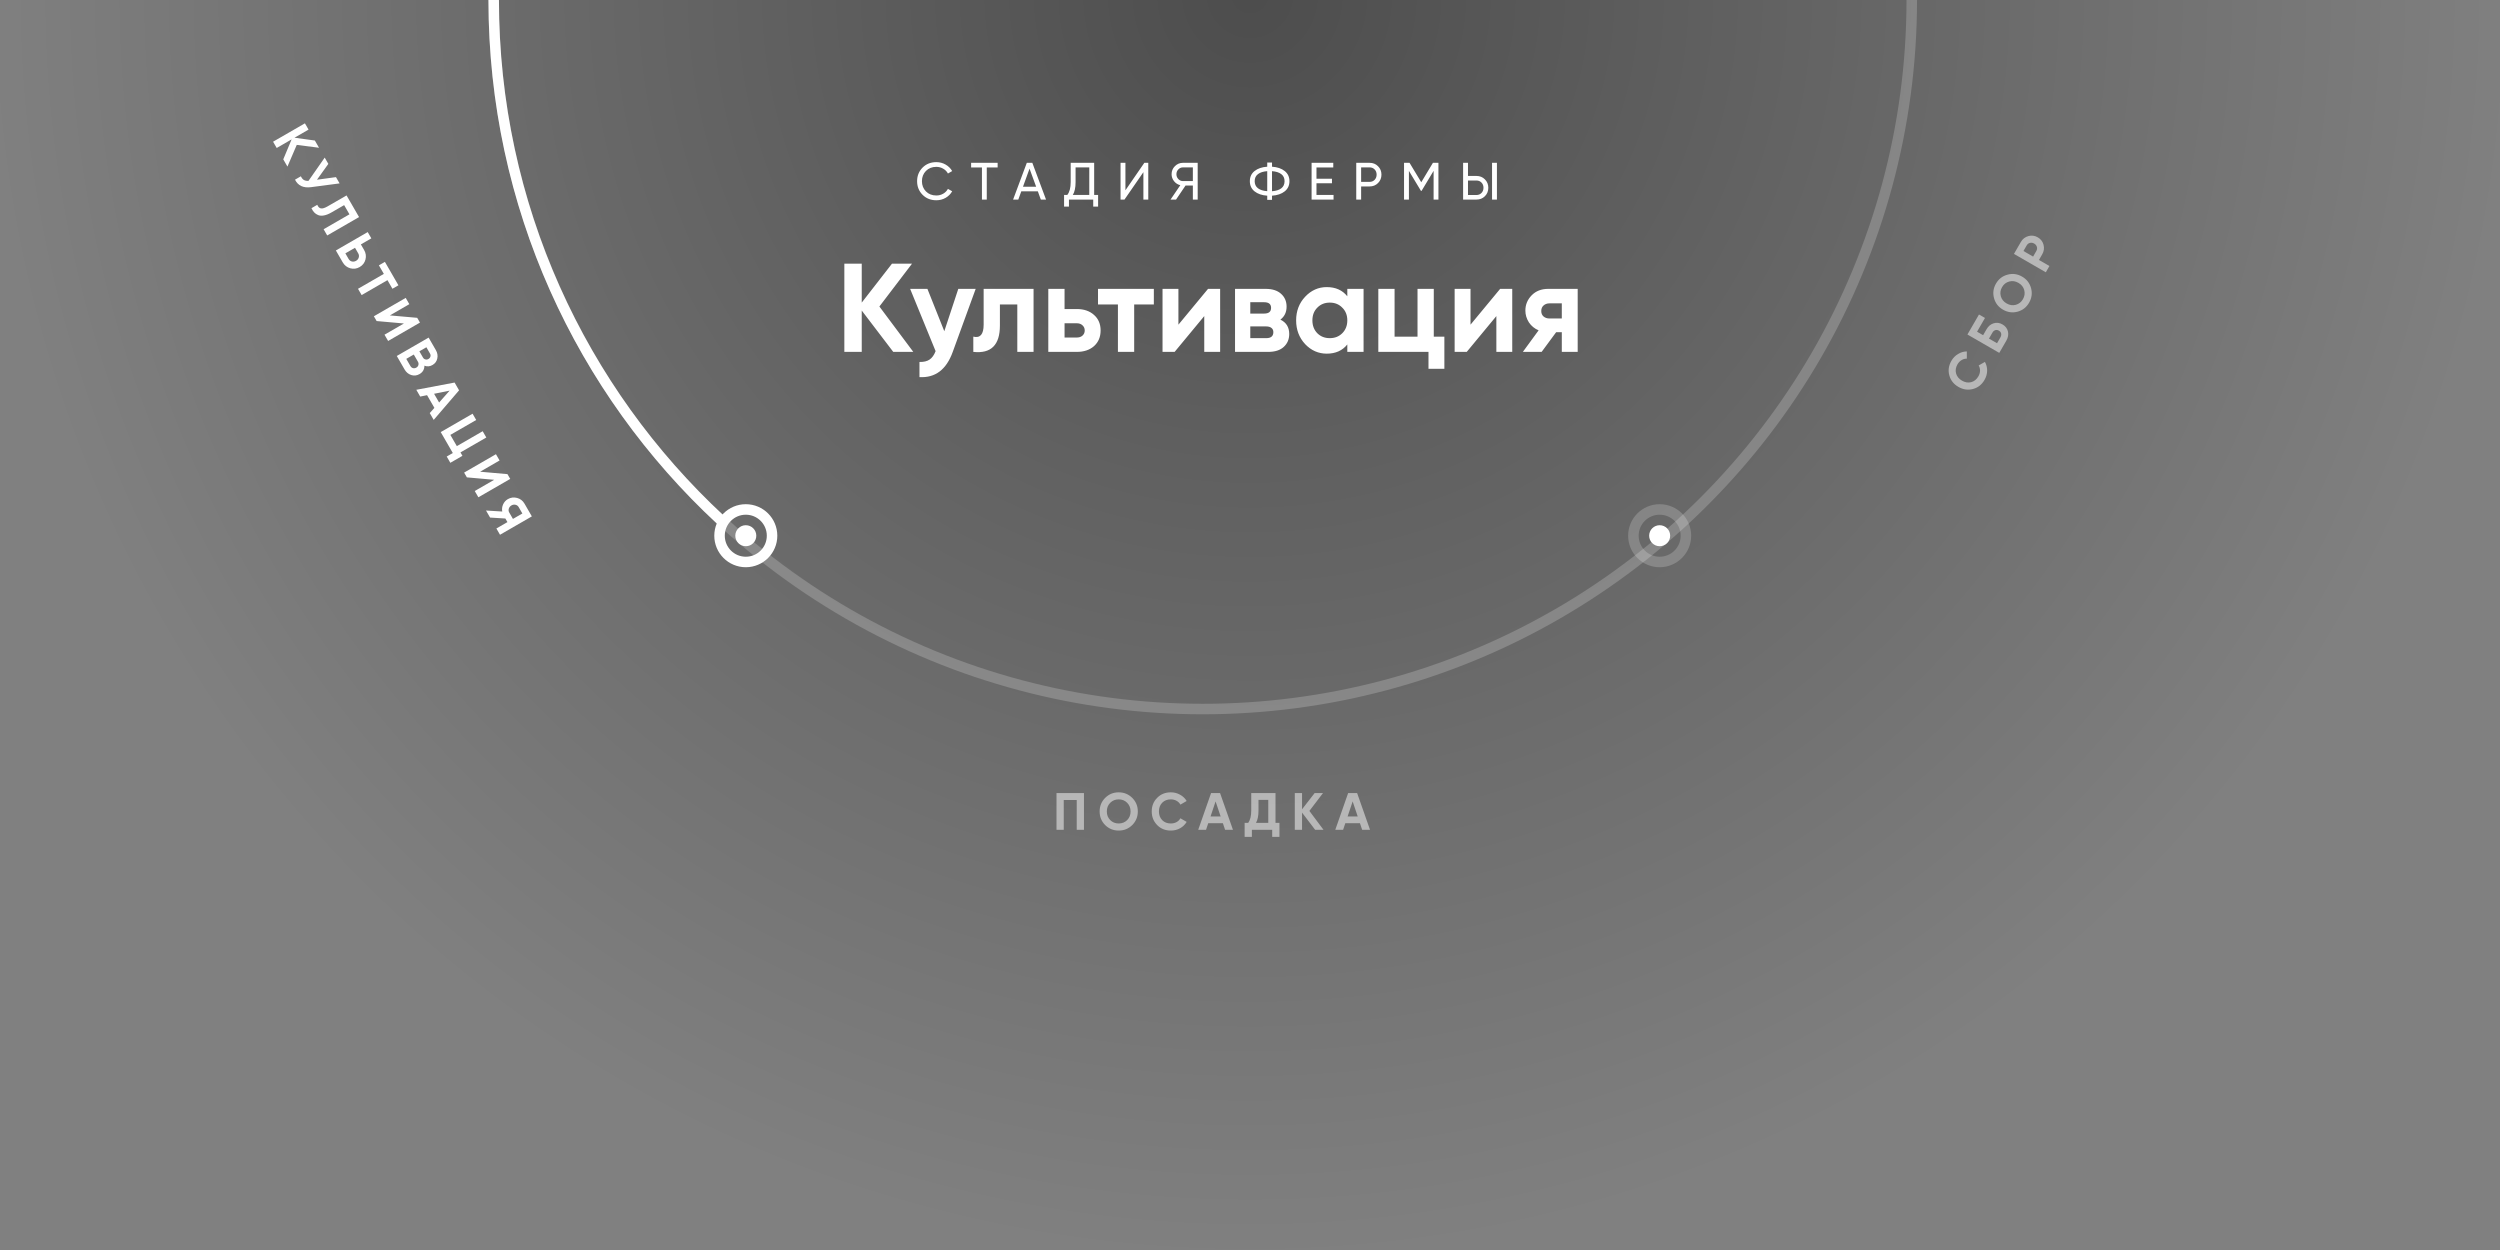 <svg width="476" height="238" viewBox="0 0 476 238" fill="none" xmlns="http://www.w3.org/2000/svg">
<rect x="0" y="0" width="476" height="238" fill="#808080" stroke="none"/>
<rect opacity="0.4" y="-238" width="476" height="476" fill="url(#paint0_radial)"/>
<circle opacity="0.2" cx="229" r="135" stroke="white" stroke-width="2"/>
<path d="M229 -135C154.442 -135 94 -74.558 94 0C94 39.115 110.635 74.345 137.217 99" stroke="white" stroke-width="2"/>
<circle cx="142" cy="102" r="5" stroke="white" stroke-width="2"/>
<circle cx="142" cy="102" r="2" fill="white"/>
<circle opacity="0.2" cx="316" cy="102" r="5" stroke="white" stroke-width="2"/>
<circle cx="316" cy="102" r="2" fill="white"/>
<path d="M173.891 67H170.075L164.075 59.128V67H160.763V50.2H164.075V57.616L169.835 50.2H173.651L167.435 58.36L173.891 67ZM182.459 55H185.771L181.403 67C180.187 70.376 178.075 71.976 175.067 71.8V68.92C175.883 68.936 176.523 68.784 176.987 68.464C177.467 68.144 177.851 67.608 178.139 66.856L173.291 55H176.579L179.795 63.064L182.459 55ZM196.79 55V67H193.694V57.976H190.382V61.984C190.382 65.696 188.694 67.368 185.318 67V64.096C185.958 64.256 186.446 64.152 186.782 63.784C187.118 63.4 187.286 62.744 187.286 61.816V55H196.79ZM205.02 58.84C206.38 58.84 207.476 59.216 208.308 59.968C209.14 60.704 209.556 61.688 209.556 62.92C209.556 64.152 209.14 65.144 208.308 65.896C207.476 66.632 206.38 67 205.02 67H199.596V55H202.692V58.84H205.02ZM205.044 64.264C205.476 64.264 205.828 64.144 206.1 63.904C206.388 63.648 206.532 63.32 206.532 62.92C206.532 62.52 206.388 62.192 206.1 61.936C205.828 61.68 205.476 61.552 205.044 61.552H202.692V64.264H205.044ZM219.692 55V57.976H215.948V67H212.852V57.976H209.06V55H219.692ZM230.01 55H232.314V67H229.29V60.184L223.65 67H221.346V55H224.37V61.816L230.01 55ZM243.79 60.856C244.91 61.4 245.47 62.312 245.47 63.592C245.47 64.6 245.118 65.424 244.414 66.064C243.726 66.688 242.742 67 241.462 67H235.15V55H240.982C242.246 55 243.222 55.312 243.91 55.936C244.614 56.56 244.966 57.376 244.966 58.384C244.966 59.44 244.574 60.264 243.79 60.856ZM240.694 57.544H238.054V59.704H240.694C241.574 59.704 242.014 59.344 242.014 58.624C242.014 57.904 241.574 57.544 240.694 57.544ZM241.102 64.384C241.998 64.384 242.446 64 242.446 63.232C242.446 62.896 242.326 62.632 242.086 62.44C241.846 62.248 241.518 62.152 241.102 62.152H238.054V64.384H241.102ZM256.528 55H259.624V67H256.528V65.584C255.6 66.752 254.296 67.336 252.616 67.336C251.016 67.336 249.64 66.728 248.488 65.512C247.352 64.28 246.784 62.776 246.784 61C246.784 59.224 247.352 57.728 248.488 56.512C249.64 55.28 251.016 54.664 252.616 54.664C254.296 54.664 255.6 55.248 256.528 56.416V55ZM250.816 63.448C251.44 64.072 252.232 64.384 253.192 64.384C254.152 64.384 254.944 64.072 255.568 63.448C256.208 62.808 256.528 61.992 256.528 61C256.528 60.008 256.208 59.2 255.568 58.576C254.944 57.936 254.152 57.616 253.192 57.616C252.232 57.616 251.44 57.936 250.816 58.576C250.192 59.2 249.88 60.008 249.88 61C249.88 61.992 250.192 62.808 250.816 63.448ZM272.992 64.096H275.008V70.216H271.984V67H262.432V55H265.528V64.096H269.896V55H272.992V64.096ZM285.627 55H287.931V67H284.907V60.184L279.267 67H276.963V55H279.987V61.816L285.627 55ZM300.392 55V67H297.368V63.256H296.288L293.528 67H289.952L292.952 62.896C292.184 62.576 291.568 62.072 291.104 61.384C290.656 60.68 290.432 59.928 290.432 59.128C290.432 58.008 290.832 57.04 291.632 56.224C292.432 55.408 293.48 55 294.776 55H300.392ZM295.016 57.76C294.568 57.76 294.192 57.896 293.888 58.168C293.6 58.424 293.456 58.776 293.456 59.224C293.456 59.656 293.6 60 293.888 60.256C294.192 60.512 294.568 60.64 295.016 60.64H297.368V57.76H295.016Z" fill="white"/>
<path d="M178.276 38.13C177.216 38.13 176.339 37.78 175.646 37.08C174.959 36.38 174.616 35.52 174.616 34.5C174.616 33.48 174.959 32.62 175.646 31.92C176.339 31.22 177.216 30.87 178.276 30.87C178.916 30.87 179.503 31.023 180.036 31.33C180.576 31.637 180.996 32.05 181.296 32.57L180.486 33.04C180.286 32.653 179.986 32.347 179.586 32.12C179.193 31.887 178.756 31.77 178.276 31.77C177.469 31.77 176.809 32.03 176.296 32.55C175.789 33.07 175.536 33.72 175.536 34.5C175.536 35.273 175.789 35.92 176.296 36.44C176.809 36.96 177.469 37.22 178.276 37.22C178.756 37.22 179.193 37.107 179.586 36.88C179.986 36.647 180.286 36.34 180.486 35.96L181.296 36.42C181.003 36.94 180.586 37.357 180.046 37.67C179.506 37.977 178.916 38.13 178.276 38.13ZM189.951 31V31.88H187.881V38H186.961V31.88H184.901V31H189.951ZM198.174 38L197.604 36.43H194.454L193.884 38H192.894L195.504 31H196.554L199.164 38H198.174ZM194.774 35.56H197.284L196.024 32.11L194.774 35.56ZM208.329 37.12H209.079V39.34H208.149V38H203.529V39.34H202.599V37.12H203.209C203.643 36.58 203.859 35.76 203.859 34.66V31H208.329V37.12ZM204.259 37.12H207.399V31.87H204.789V34.68C204.789 35.74 204.613 36.553 204.259 37.12ZM217.702 38V32.78L214.102 38H213.352V31H214.282V36.23L217.882 31H218.632V38H217.702ZM228.04 31V38H227.12V35.32H225.73L223.92 38H222.87L224.73 35.26C224.25 35.147 223.853 34.893 223.54 34.5C223.226 34.107 223.07 33.663 223.07 33.17C223.07 32.57 223.28 32.06 223.7 31.64C224.126 31.213 224.64 31 225.24 31H228.04ZM225.24 34.48H227.12V31.87H225.24C224.9 31.87 224.606 31.997 224.36 32.25C224.113 32.503 223.99 32.81 223.99 33.17C223.99 33.53 224.113 33.84 224.36 34.1C224.606 34.353 224.9 34.48 225.24 34.48ZM244.601 32.56C245.207 33.04 245.511 33.687 245.511 34.5C245.511 35.313 245.207 35.96 244.601 36.44C244.001 36.92 243.197 37.193 242.191 37.26V38.05H241.281V37.26C240.281 37.193 239.477 36.92 238.871 36.44C238.271 35.96 237.971 35.313 237.971 34.5C237.971 33.687 238.271 33.04 238.871 32.56C239.477 32.08 240.281 31.807 241.281 31.74V30.95H242.191V31.74C243.197 31.807 244.001 32.08 244.601 32.56ZM242.191 36.41C242.944 36.357 243.531 36.173 243.951 35.86C244.371 35.54 244.581 35.087 244.581 34.5C244.581 33.913 244.371 33.463 243.951 33.15C243.531 32.83 242.944 32.643 242.191 32.59V36.41ZM238.891 34.5C238.891 35.08 239.101 35.53 239.521 35.85C239.941 36.163 240.527 36.347 241.281 36.4V32.59C240.527 32.643 239.941 32.83 239.521 33.15C239.101 33.463 238.891 33.913 238.891 34.5ZM250.657 37.12H253.907V38H249.727V31H253.857V31.88H250.657V34.03H253.607V34.9H250.657V37.12ZM260.769 31C261.416 31 261.953 31.217 262.379 31.65C262.813 32.077 263.029 32.61 263.029 33.25C263.029 33.883 262.813 34.417 262.379 34.85C261.953 35.283 261.416 35.5 260.769 35.5H259.159V38H258.229V31H260.769ZM260.769 34.63C261.156 34.63 261.476 34.5 261.729 34.24C261.983 33.973 262.109 33.643 262.109 33.25C262.109 32.85 261.983 32.52 261.729 32.26C261.476 32 261.156 31.87 260.769 31.87H259.159V34.63H260.769ZM273.878 31V38H272.958V32.53L270.668 36.34H270.548L268.258 32.54V38H267.328V31H268.378L270.608 34.7L272.828 31H273.878ZM278.575 38V31H279.505V33.5H281.115C281.761 33.5 282.298 33.717 282.725 34.15C283.158 34.583 283.375 35.117 283.375 35.75C283.375 36.39 283.158 36.927 282.725 37.36C282.298 37.787 281.761 38 281.115 38H278.575ZM284.085 38V31H285.015V38H284.085ZM279.505 37.13H281.115C281.501 37.13 281.821 37 282.075 36.74C282.328 36.48 282.455 36.15 282.455 35.75C282.455 35.35 282.328 35.02 282.075 34.76C281.821 34.5 281.501 34.37 281.115 34.37H279.505V37.13Z" fill="white"/>
<path opacity="0.5" d="M206.387 151V158H205.007V152.32H202.537V158H201.157V151H206.387ZM215.58 157.09C214.873 157.79 214.013 158.14 213 158.14C211.987 158.14 211.127 157.79 210.42 157.09C209.72 156.383 209.37 155.52 209.37 154.5C209.37 153.48 209.72 152.62 210.42 151.92C211.127 151.213 211.987 150.86 213 150.86C214.013 150.86 214.873 151.213 215.58 151.92C216.287 152.62 216.64 153.48 216.64 154.5C216.64 155.52 216.287 156.383 215.58 157.09ZM211.39 156.15C211.823 156.577 212.36 156.79 213 156.79C213.64 156.79 214.177 156.577 214.61 156.15C215.043 155.717 215.26 155.167 215.26 154.5C215.26 153.833 215.043 153.283 214.61 152.85C214.177 152.417 213.64 152.2 213 152.2C212.36 152.2 211.823 152.417 211.39 152.85C210.957 153.283 210.74 153.833 210.74 154.5C210.74 155.167 210.957 155.717 211.39 156.15ZM222.93 158.14C221.877 158.14 221.007 157.79 220.32 157.09C219.633 156.39 219.29 155.527 219.29 154.5C219.29 153.467 219.633 152.603 220.32 151.91C221.007 151.21 221.877 150.86 222.93 150.86C223.563 150.86 224.147 151.01 224.68 151.31C225.22 151.603 225.64 152.003 225.94 152.51L224.75 153.2C224.577 152.887 224.33 152.643 224.01 152.47C223.69 152.29 223.33 152.2 222.93 152.2C222.25 152.2 221.7 152.413 221.28 152.84C220.867 153.267 220.66 153.82 220.66 154.5C220.66 155.173 220.867 155.723 221.28 156.15C221.7 156.577 222.25 156.79 222.93 156.79C223.33 156.79 223.69 156.703 224.01 156.53C224.337 156.35 224.583 156.107 224.75 155.8L225.94 156.49C225.64 156.997 225.223 157.4 224.69 157.7C224.157 157.993 223.57 158.14 222.93 158.14ZM233.258 158L232.838 156.74H230.048L229.628 158H228.138L230.588 151H232.298L234.758 158H233.258ZM230.488 155.45H232.408L231.448 152.59L230.488 155.45ZM242.857 156.68H243.607V159.34H242.227V158H238.357V159.34H236.977V156.68H237.657C238.044 156.14 238.237 155.35 238.237 154.31V151H242.857V156.68ZM239.137 156.68H241.477V152.29H239.617V154.33C239.617 155.343 239.457 156.127 239.137 156.68ZM251.998 158H250.408L247.908 154.72V158H246.528V151H247.908V154.09L250.308 151H251.898L249.308 154.4L251.998 158ZM259.356 158L258.936 156.74H256.146L255.726 158H254.236L256.686 151H258.396L260.856 158H259.356ZM256.586 155.45H258.506L257.546 152.59L256.586 155.45Z" fill="white"/>
<path d="M54.729 31.718L53.934 30.341L55.525 26.536L52.684 28.176L51.994 26.981L58.057 23.481L58.747 24.676L56.071 26.221L59.947 26.755L60.742 28.132L56.502 27.589L54.729 31.718ZM63.97 33.724L64.66 34.919L59.219 35.635C57.761 35.83 56.744 35.355 56.168 34.21L57.285 33.565C57.443 33.905 57.636 34.14 57.865 34.27C58.103 34.402 58.393 34.457 58.735 34.437L61.825 30.009L62.515 31.204L60.353 34.219L63.97 33.724ZM59.301 39.636L60.409 38.996C60.564 39.384 60.791 39.611 61.091 39.676C61.39 39.742 61.826 39.61 62.397 39.28L65.983 37.21L68.363 41.332L62.301 44.832L61.616 43.646L66.535 40.806L65.525 39.056L63.117 40.446C62.592 40.75 62.113 40.941 61.682 41.021C61.251 41.1 60.883 41.078 60.58 40.953C60.28 40.833 60.028 40.663 59.824 40.442C59.623 40.227 59.448 39.959 59.301 39.636ZM69.325 47.598C69.662 48.182 69.749 48.786 69.586 49.411C69.423 50.036 69.056 50.513 68.485 50.843C67.913 51.173 67.316 51.252 66.693 51.081C66.071 50.909 65.591 50.532 65.254 49.948L63.95 47.688L70.012 44.188L70.702 45.383L68.71 46.533L69.325 47.598ZM66.372 49.303C66.518 49.557 66.727 49.718 66.996 49.786C67.266 49.853 67.534 49.81 67.8 49.657C68.059 49.507 68.228 49.298 68.304 49.031C68.386 48.76 68.354 48.498 68.208 48.243L67.593 47.178L65.757 48.238L66.372 49.303ZM75.861 54.319L74.718 54.979L73.773 53.342L68.854 56.182L68.164 54.987L73.083 52.147L72.143 50.519L73.286 49.859L75.861 54.319ZM73.209 63.726L76.907 61.591L71.709 61.128L71.184 60.218L77.246 56.718L77.936 57.913L74.229 60.053L79.436 60.512L79.961 61.421L73.899 64.921L73.209 63.726ZM80.807 69.626C80.807 70.334 80.499 70.866 79.881 71.223C79.367 71.519 78.841 71.581 78.302 71.407C77.763 71.233 77.34 70.881 77.033 70.35L75.548 67.778L81.61 64.278L82.99 66.668C83.29 67.187 83.38 67.717 83.26 68.255C83.149 68.797 82.846 69.211 82.349 69.497C81.847 69.787 81.333 69.83 80.807 69.626ZM81.873 67.313L81.183 66.118L79.849 66.888L80.539 68.083C80.646 68.267 80.798 68.384 80.995 68.432C81.195 68.485 81.391 68.457 81.581 68.347C81.772 68.237 81.896 68.085 81.953 67.89C82.01 67.696 81.983 67.503 81.873 67.313ZM78.15 69.705C78.267 69.907 78.43 70.036 78.639 70.092C78.855 70.145 79.066 70.111 79.274 69.991C79.476 69.874 79.605 69.711 79.661 69.502C79.723 69.289 79.696 69.082 79.579 68.88L78.784 67.503L77.355 68.328L78.15 69.705ZM81.825 78.65L82.707 77.656L81.312 75.24L80.01 75.507L79.265 74.216L86.553 72.838L87.408 74.319L82.575 79.949L81.825 78.65ZM82.649 74.976L83.609 76.639L85.606 74.378L82.649 74.976ZM87.673 86.139L88.048 86.789L85.745 88.119L85.055 86.924L86.215 86.254L83.915 82.27L89.978 78.77L90.668 79.965L85.748 82.805L86.983 84.944L91.903 82.104L92.593 83.299L87.673 86.139ZM90.392 93.489L94.09 91.354L88.892 90.891L88.367 89.981L94.43 86.481L95.12 87.676L91.413 89.816L96.62 90.275L97.145 91.184L91.082 94.684L90.392 93.489ZM101.264 98.319L95.202 101.819L94.512 100.623L96.616 99.408L96.221 98.724L93.312 98.545L92.537 97.203L95.626 97.394C95.541 96.927 95.596 96.475 95.791 96.04C95.986 95.604 96.286 95.269 96.69 95.036C97.244 94.716 97.831 94.639 98.45 94.805C99.069 94.971 99.54 95.334 99.864 95.894L101.264 98.319ZM96.954 97.574L97.664 98.803L99.457 97.768L98.747 96.539C98.617 96.314 98.418 96.17 98.152 96.109C97.885 96.047 97.628 96.088 97.38 96.231C97.131 96.374 96.965 96.579 96.879 96.844C96.799 97.105 96.824 97.349 96.954 97.574Z" fill="white"/>
<path opacity="0.5" d="M377.853 72.333C377.327 73.245 376.588 73.824 375.639 74.068C374.689 74.313 373.77 74.179 372.881 73.665C371.986 73.149 371.41 72.42 371.153 71.478C370.89 70.534 371.022 69.605 371.549 68.693C371.865 68.144 372.287 67.714 372.813 67.402C373.337 67.082 373.894 66.918 374.483 66.911L374.485 68.287C374.127 68.28 373.793 68.372 373.483 68.563C373.167 68.75 372.909 69.017 372.709 69.363C372.369 69.952 372.279 70.535 372.438 71.112C372.601 71.683 372.977 72.139 373.566 72.479C374.149 72.816 374.729 72.912 375.305 72.767C375.884 72.617 376.344 72.247 376.684 71.658C376.884 71.312 376.989 70.957 376.999 70.593C377.006 70.22 376.919 69.885 376.737 69.587L377.929 68.901C378.218 69.414 378.359 69.977 378.352 70.589C378.34 71.197 378.173 71.779 377.853 72.333ZM378.234 62.694C378.574 62.105 379.028 61.725 379.597 61.553C380.16 61.378 380.719 61.45 381.273 61.77C381.833 62.093 382.181 62.544 382.316 63.123C382.446 63.698 382.341 64.28 382.001 64.869L380.661 67.19L374.599 63.69L376.799 59.88L377.942 60.539L376.432 63.155L377.584 63.82L378.234 62.694ZM380.884 64.224C381.02 63.987 381.067 63.753 381.024 63.52C380.976 63.284 380.83 63.096 380.588 62.956C380.345 62.816 380.113 62.786 379.89 62.865C379.667 62.944 379.487 63.102 379.351 63.339L378.701 64.465L380.234 65.35L380.884 64.224ZM386.718 54.879C386.971 55.84 386.844 56.76 386.337 57.638C385.831 58.515 385.098 59.085 384.138 59.347C383.176 59.6 382.254 59.471 381.37 58.962C380.487 58.452 379.917 57.718 379.661 56.762C379.402 55.797 379.526 54.875 380.033 53.998C380.539 53.12 381.275 52.552 382.241 52.294C383.2 52.032 384.122 52.156 385.005 52.666C385.889 53.175 386.46 53.913 386.718 54.879ZM383.809 58.037C384.395 57.875 384.848 57.517 385.168 56.963C385.488 56.409 385.572 55.837 385.419 55.248C385.26 54.657 384.893 54.194 384.315 53.861C383.738 53.527 383.153 53.44 382.561 53.599C381.969 53.757 381.513 54.114 381.193 54.668C380.873 55.222 380.793 55.795 380.951 56.387C381.11 56.979 381.478 57.442 382.055 57.775C382.633 58.108 383.217 58.196 383.809 58.037ZM384.764 46.083C385.101 45.5 385.58 45.123 386.203 44.951C386.826 44.779 387.423 44.858 387.994 45.188C388.566 45.518 388.933 45.996 389.095 46.621C389.258 47.246 389.171 47.85 388.834 48.433L388.219 49.498L390.211 50.648L389.521 51.843L383.459 48.343L384.764 46.083ZM387.717 47.788C387.864 47.534 387.899 47.273 387.822 47.006C387.74 46.735 387.569 46.525 387.309 46.375C387.044 46.221 386.776 46.178 386.506 46.246C386.236 46.313 386.028 46.474 385.881 46.728L385.266 47.793L387.102 48.853L387.717 47.788Z" fill="white"/>
<defs>
<radialGradient id="paint0_radial" cx="0" cy="0" r="1" gradientUnits="userSpaceOnUse" gradientTransform="translate(238) rotate(90) scale(238)">
<stop/>
<stop offset="1" stop-opacity="0"/>
</radialGradient>
</defs>
</svg>

